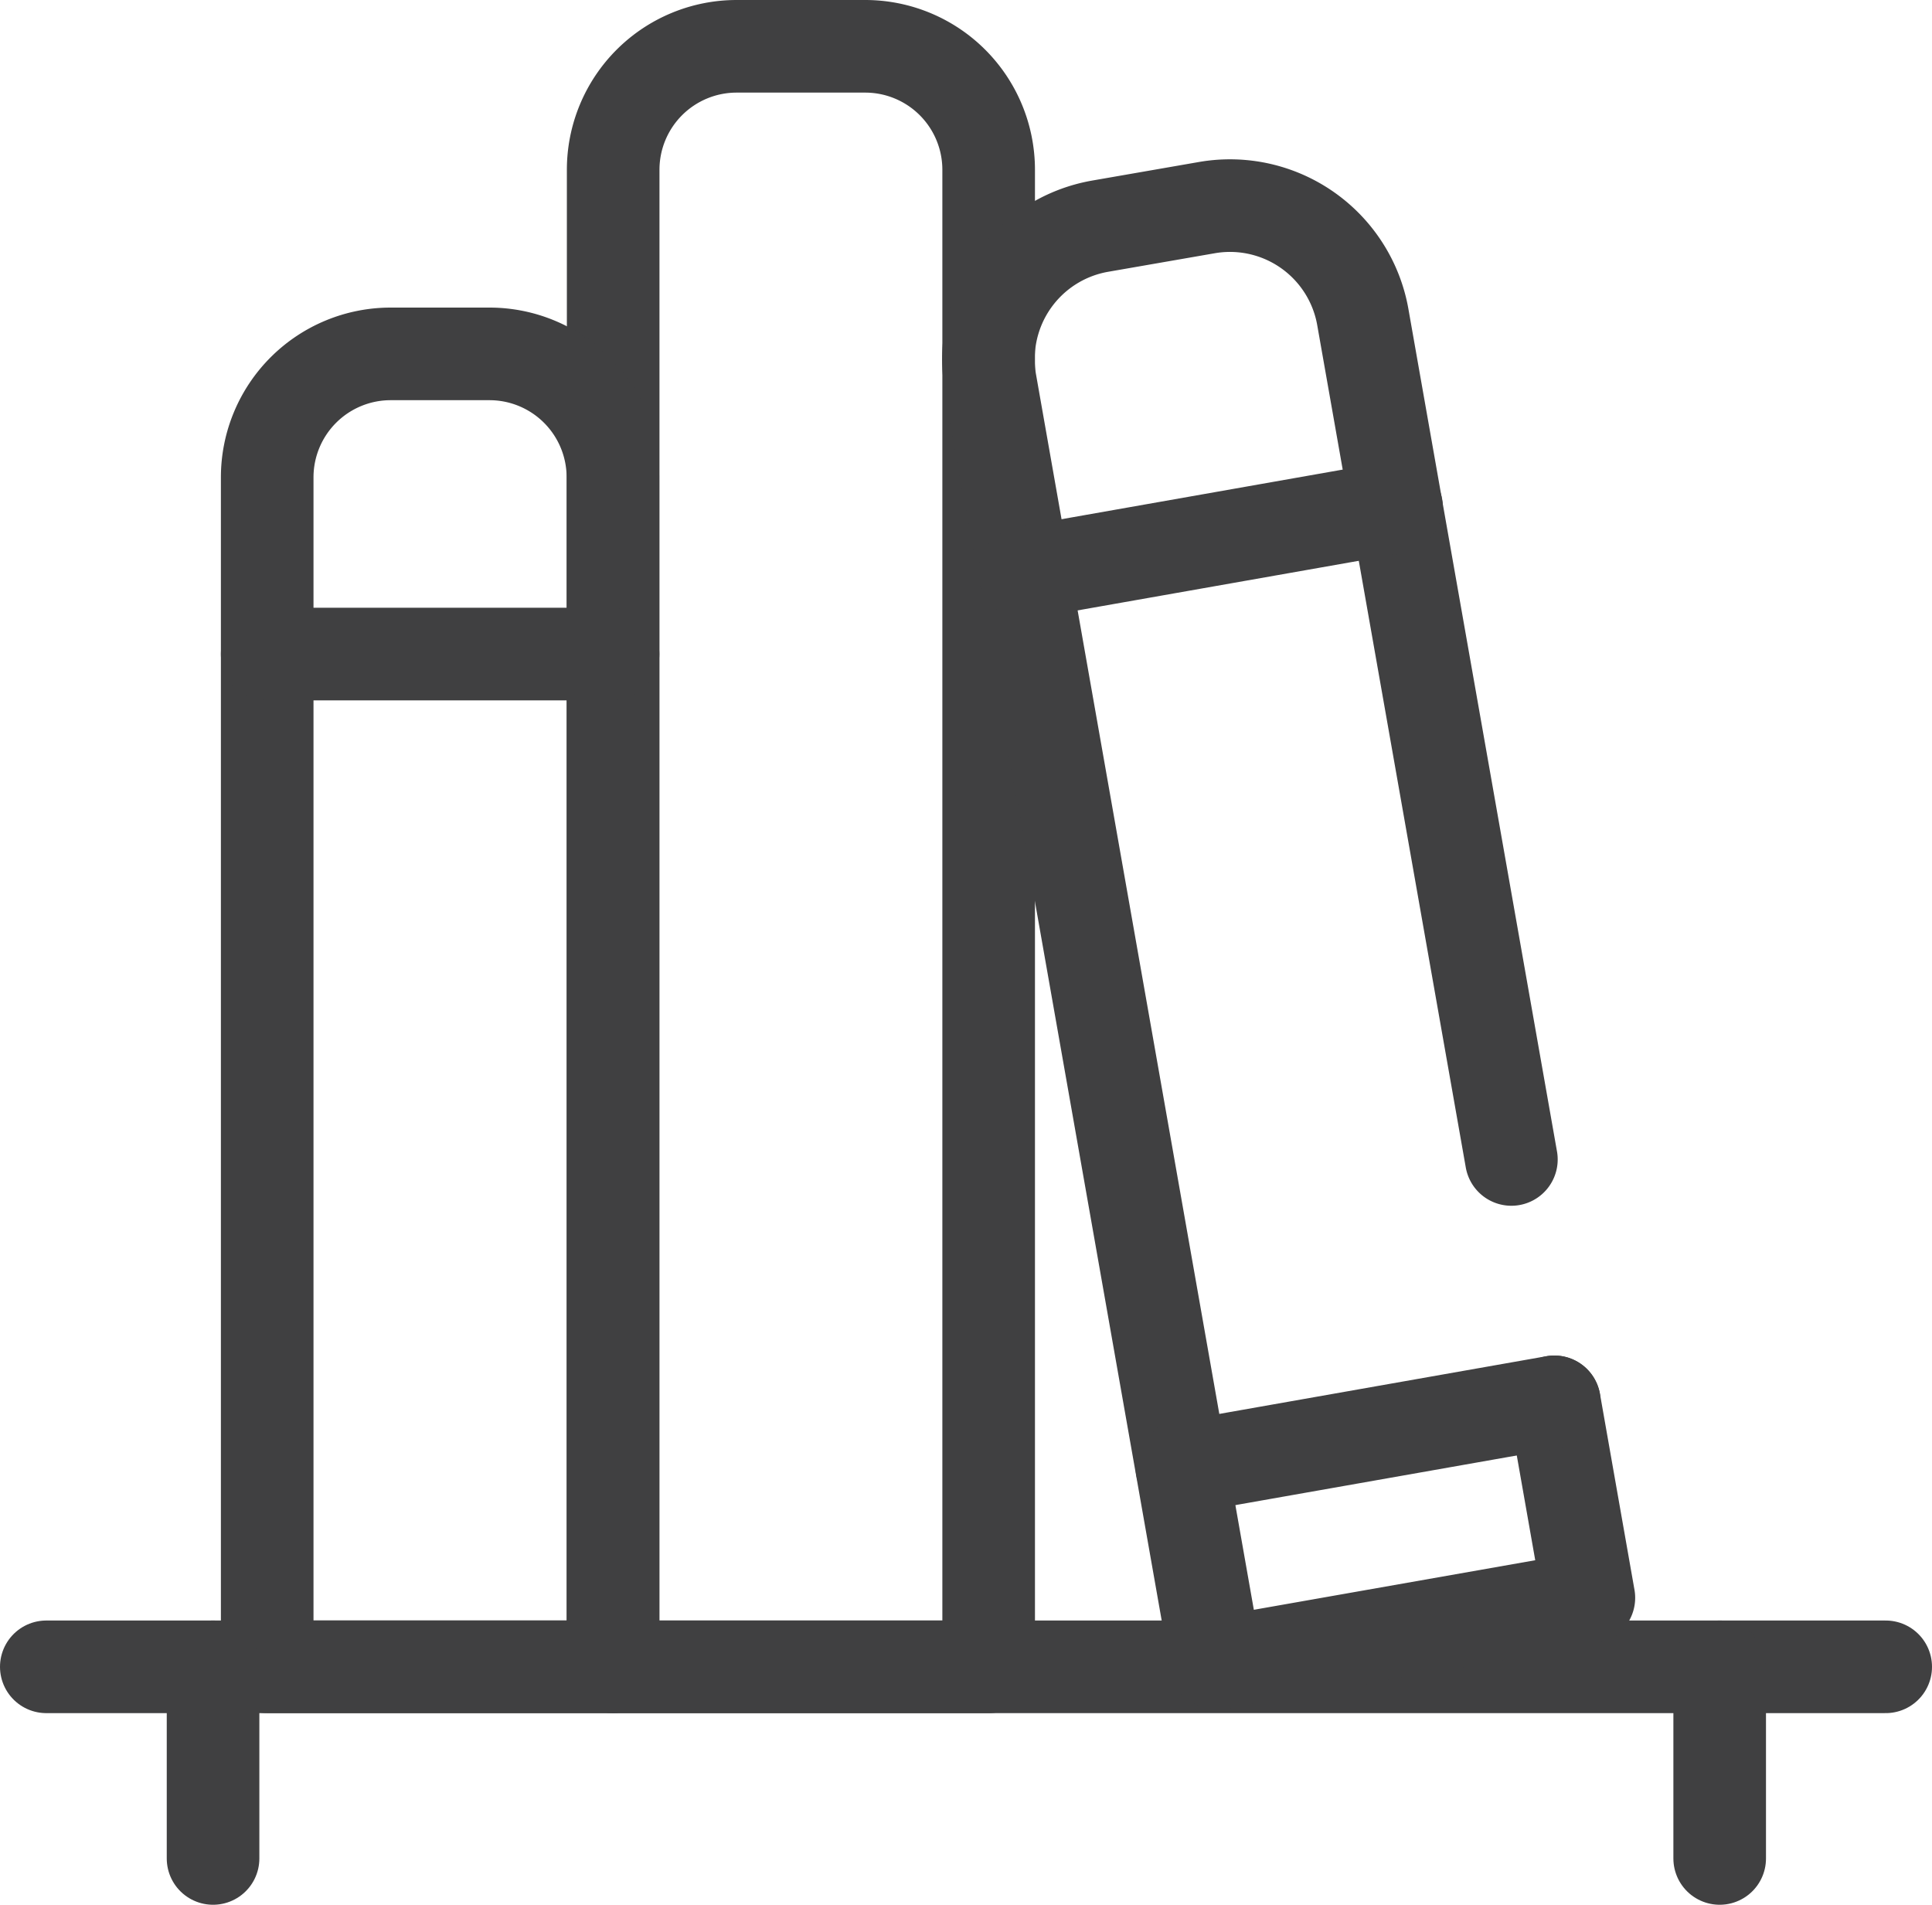 <svg xmlns="http://www.w3.org/2000/svg" width="31.294" height="30.852" viewBox="0 0 31.294 30.852">
  <g id="icon_book-shelfs" transform="translate(0.75 0.75)">
    <g id="Group_3009" data-name="Group 3009">
      <line id="Line_381" data-name="Line 381" x1="29.794" transform="translate(0 26.248)" fill="none" stroke="#404041" stroke-linecap="round" stroke-linejoin="round" stroke-width="1.5"/>
      <path id="Rectangle_3863" data-name="Rectangle 3863" d="M2,0H4.082a2,2,0,0,1,2,2V26.248a0,0,0,0,1,0,0H0a0,0,0,0,1,0,0V2A2,2,0,0,1,2,0Z" transform="translate(9.182)" fill="none" stroke="#404041" stroke-linecap="round" stroke-linejoin="round" stroke-width="1.5"/>
      <path id="Rectangle_3864" data-name="Rectangle 3864" d="M2,0H3.6a2,2,0,0,1,2,2V21.265a0,0,0,0,1,0,0H0a0,0,0,0,1,0,0V2A2,2,0,0,1,2,0Z" transform="translate(3.578 4.982)" fill="none" stroke="#404041" stroke-linecap="round" stroke-linejoin="round" stroke-width="1.5"/>
      <line id="Line_382" data-name="Line 382" x2="5.602" transform="translate(3.578 9.844)" fill="none" stroke="#404041" stroke-linecap="round" stroke-linejoin="round" stroke-width="1.5"/>
      <g id="Group_2537" data-name="Group 2537" transform="translate(-938.049 -4258.526)">
        <path id="Path_7373" data-name="Path 7373" d="M962.476,4280.482l.559,3.174L957,4284.719l-3.658-20.746a2.187,2.187,0,0,1,1.774-2.533l1.725-.3a2.185,2.185,0,0,1,2.533,1.774l2.406,13.642" fill="none" stroke="#404041" stroke-linecap="round" stroke-linejoin="round" stroke-width="1.5"/>
        <line id="Line_383" data-name="Line 383" y1="1.064" x2="6.032" transform="translate(953.888 4265.99)" fill="none" stroke="#404041" stroke-linecap="round" stroke-linejoin="round" stroke-width="1.5"/>
        <line id="Line_384" data-name="Line 384" y1="1.064" x2="6.032" transform="translate(956.443 4280.482)" fill="none" stroke="#404041" stroke-linecap="round" stroke-linejoin="round" stroke-width="1.5"/>
      </g>
      <line id="Line_385" data-name="Line 385" y2="3.104" transform="translate(2.701 26.248)" fill="none" stroke="#404041" stroke-linecap="round" stroke-linejoin="round" stroke-width="1.5"/>
      <line id="Line_386" data-name="Line 386" y2="3.104" transform="translate(27.105 26.248)" fill="none" stroke="#404041" stroke-linecap="round" stroke-linejoin="round" stroke-width="1.5"/>
    </g>
  </g>
</svg>
